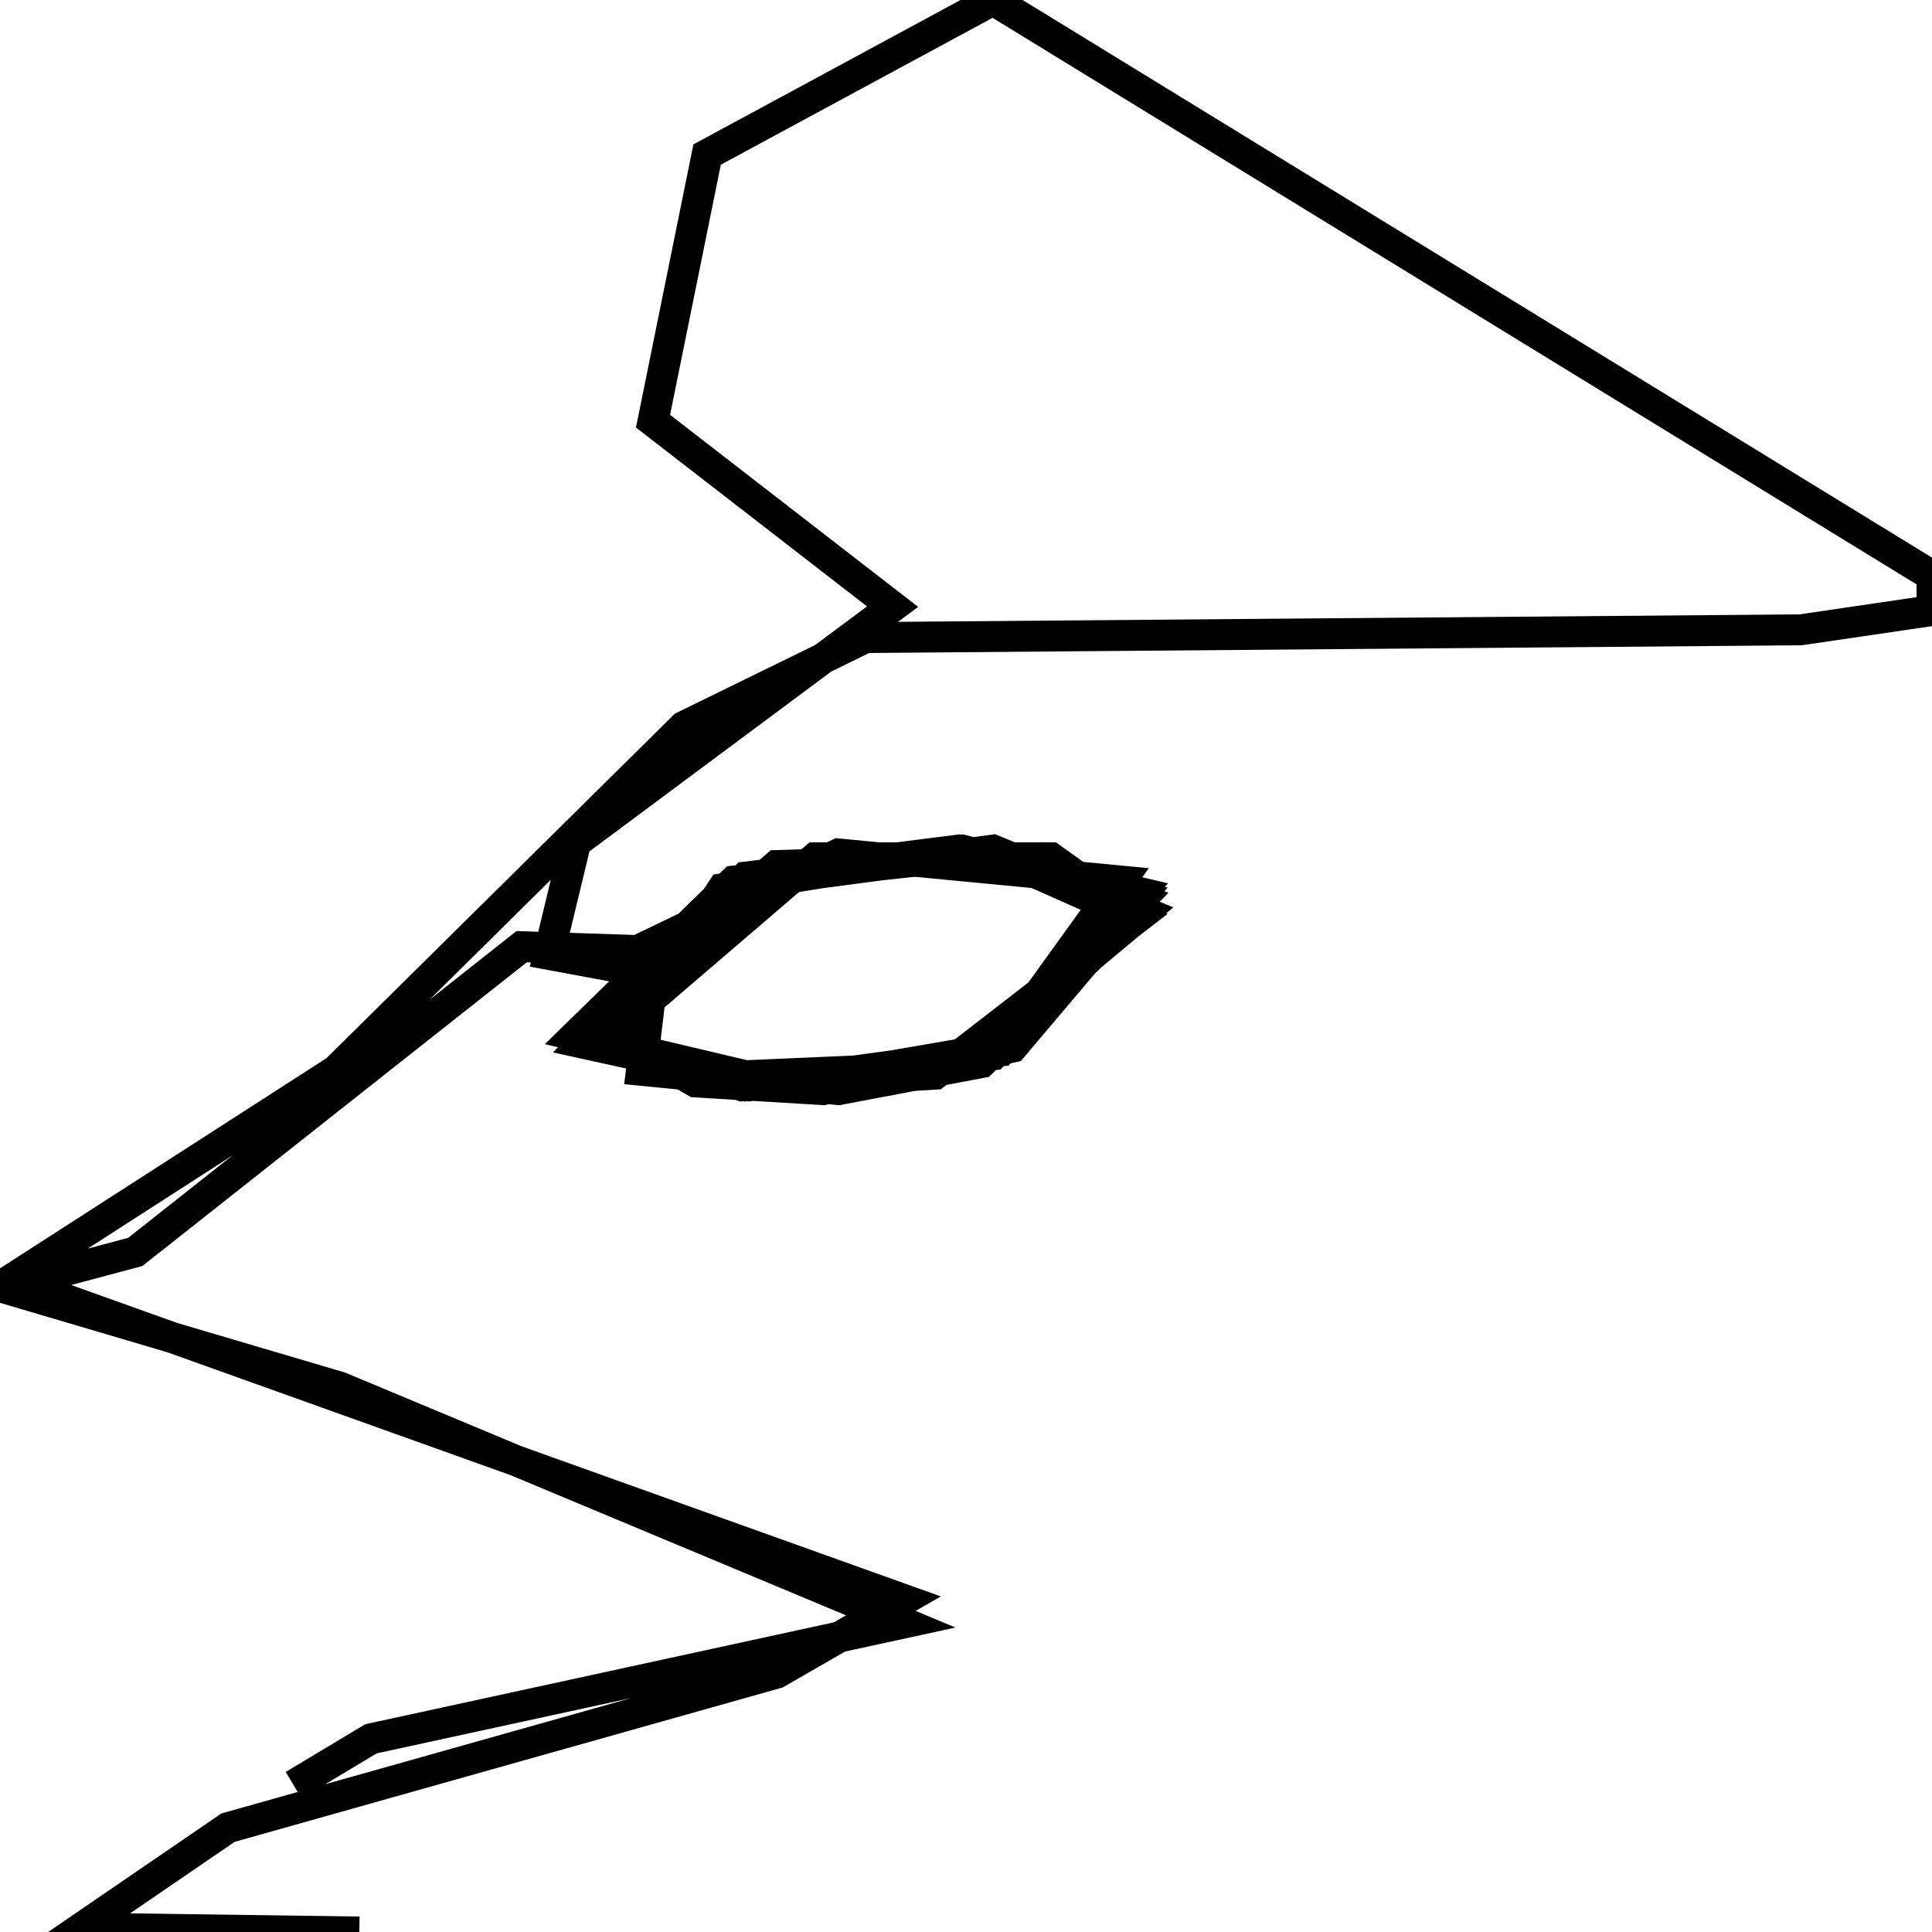 <svg xmlns="http://www.w3.org/2000/svg" viewBox="0 0 500 500"><path d="M76,462l20,-12l138,-30l-146,-61l-88,-26l87,-56l90,-89l47,-23l242,-2l34,-5l0,-9l-243,-149l-74,40l-14,69l62,48l-82,61l-7,29l27,5l-3,25l51,5l37,-7l39,-38l-21,-15l-61,0l-56,48l38,11l49,-3l53,-41l-26,-15l-68,2l-46,40l24,15l69,-3l48,-40l-39,-16l-68,9l-36,39l40,13l66,-9l34,-40l-44,-12l-62,10l-26,39l19,11l33,2l49,-11l33,-39l-47,-12l-55,8l-38,41l39,12l63,-8l38,-40l-41,-12l-64,7l-41,40l55,13l57,-10l34,-40l-47,-11l-55,7l-41,41l40,13l63,-8l38,-36l-36,-16l-64,6l-42,43l50,11l58,-10l31,-43l-73,-7l-52,25l-30,-1l-100,79l-30,8l229,82l-33,19l-142,40l-38,26l72,1" fill="none" stroke="currentColor" stroke-width="8"/></svg>